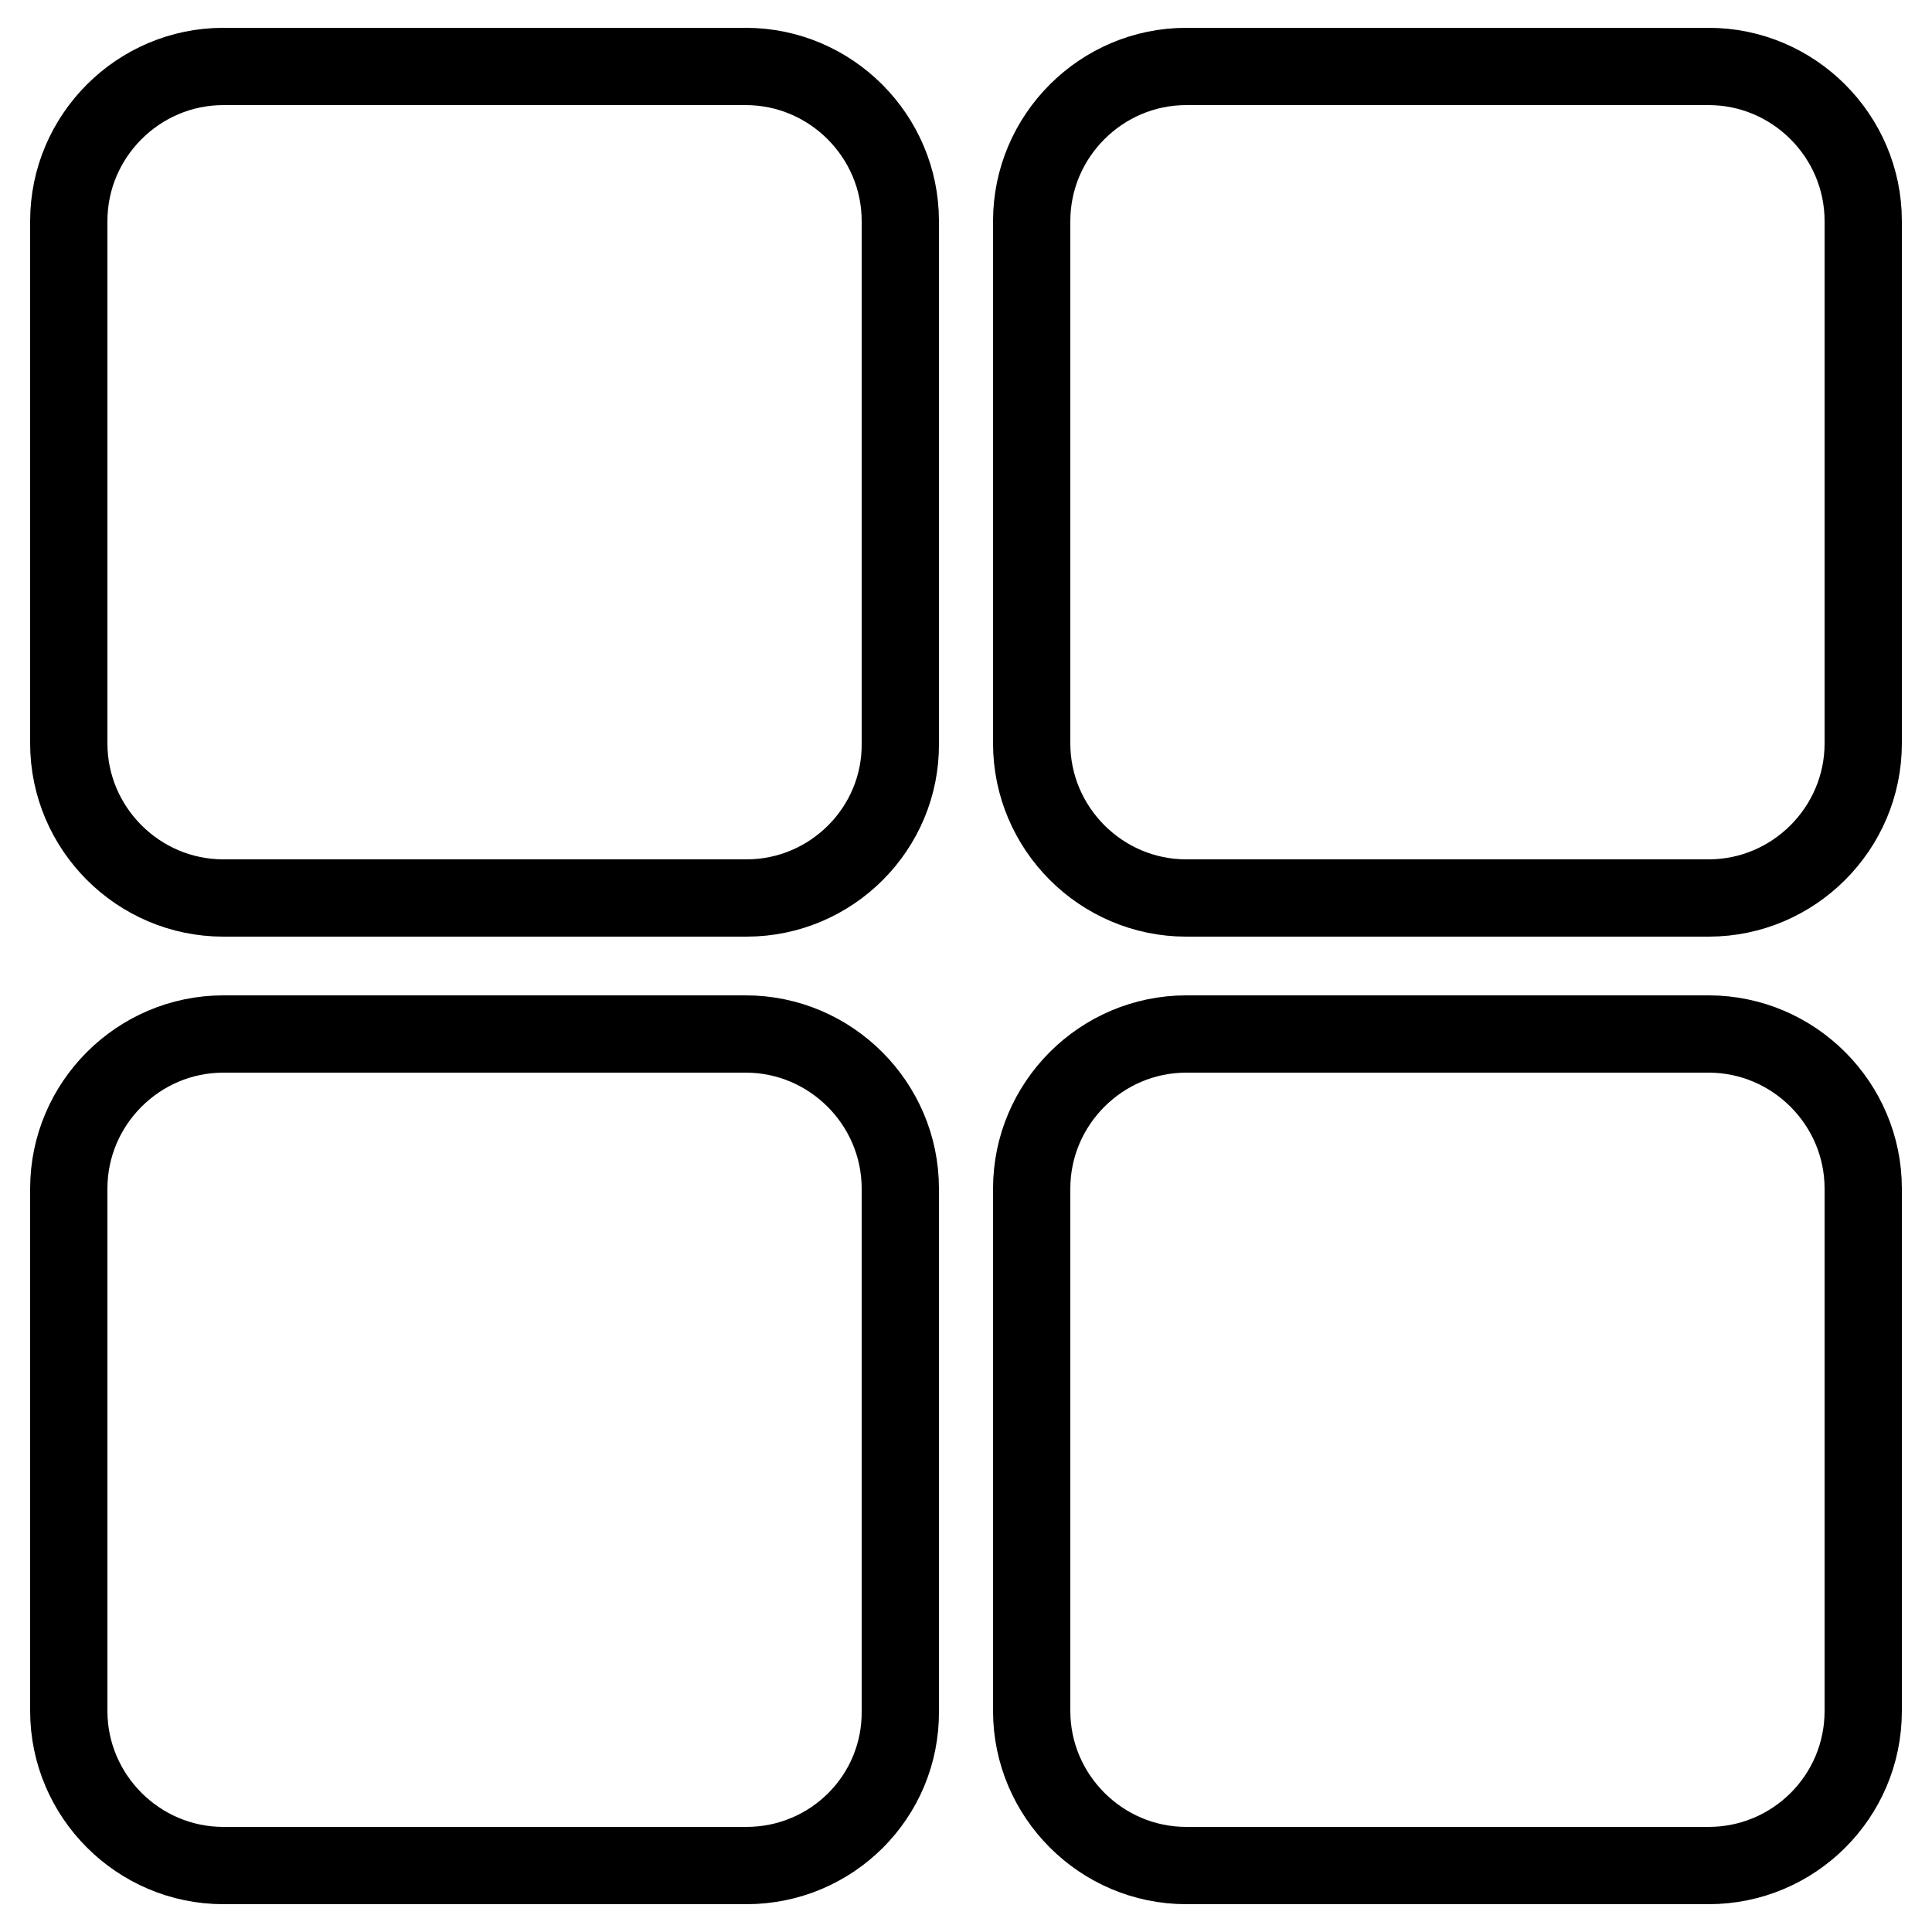 <?xml version="1.0" encoding="utf-8"?>
<!-- Generator: Adobe Illustrator 25.0.1, SVG Export Plug-In . SVG Version: 6.00 Build 0)  -->
<svg version="1.1" id="Layer_1" xmlns="http://www.w3.org/2000/svg" xmlns:xlink="http://www.w3.org/1999/xlink" x="0px" y="0px"
	 viewBox="0 0 25 25" style="enable-background:new 0 0 25 25;" xml:space="preserve">
<style type="text/css">
	.st0{fill:none;stroke:#000000;stroke-miterlimit:10;}
</style>
<g>
	<path class="st0" d="M9.66,11.62H2.89c-1.1,0-2-0.9-2-2V2.86c0-1.1,0.9-2,2-2h6.76c1.1,0,2,0.9,2,2v6.76
		C11.66,10.72,10.76,11.62,9.66,11.62z"/>
	<path class="st0" d="M22.11,11.62h-6.76c-1.1,0-2-0.9-2-2V2.86c0-1.1,0.9-2,2-2h6.76c1.1,0,2,0.9,2,2v6.76
		C24.11,10.72,23.21,11.62,22.11,11.62z"/>
	<path class="st0" d="M9.66,24.14H2.89c-1.1,0-2-0.9-2-2v-6.76c0-1.1,0.9-2,2-2h6.76c1.1,0,2,0.9,2,2v6.76
		C11.66,23.25,10.76,24.14,9.66,24.14z"/>
	<path class="st0" d="M22.11,24.14h-6.76c-1.1,0-2-0.9-2-2v-6.76c0-1.1,0.9-2,2-2h6.76c1.1,0,2,0.9,2,2v6.76
		C24.11,23.25,23.21,24.14,22.11,24.14z"/>
</g>
</svg>
